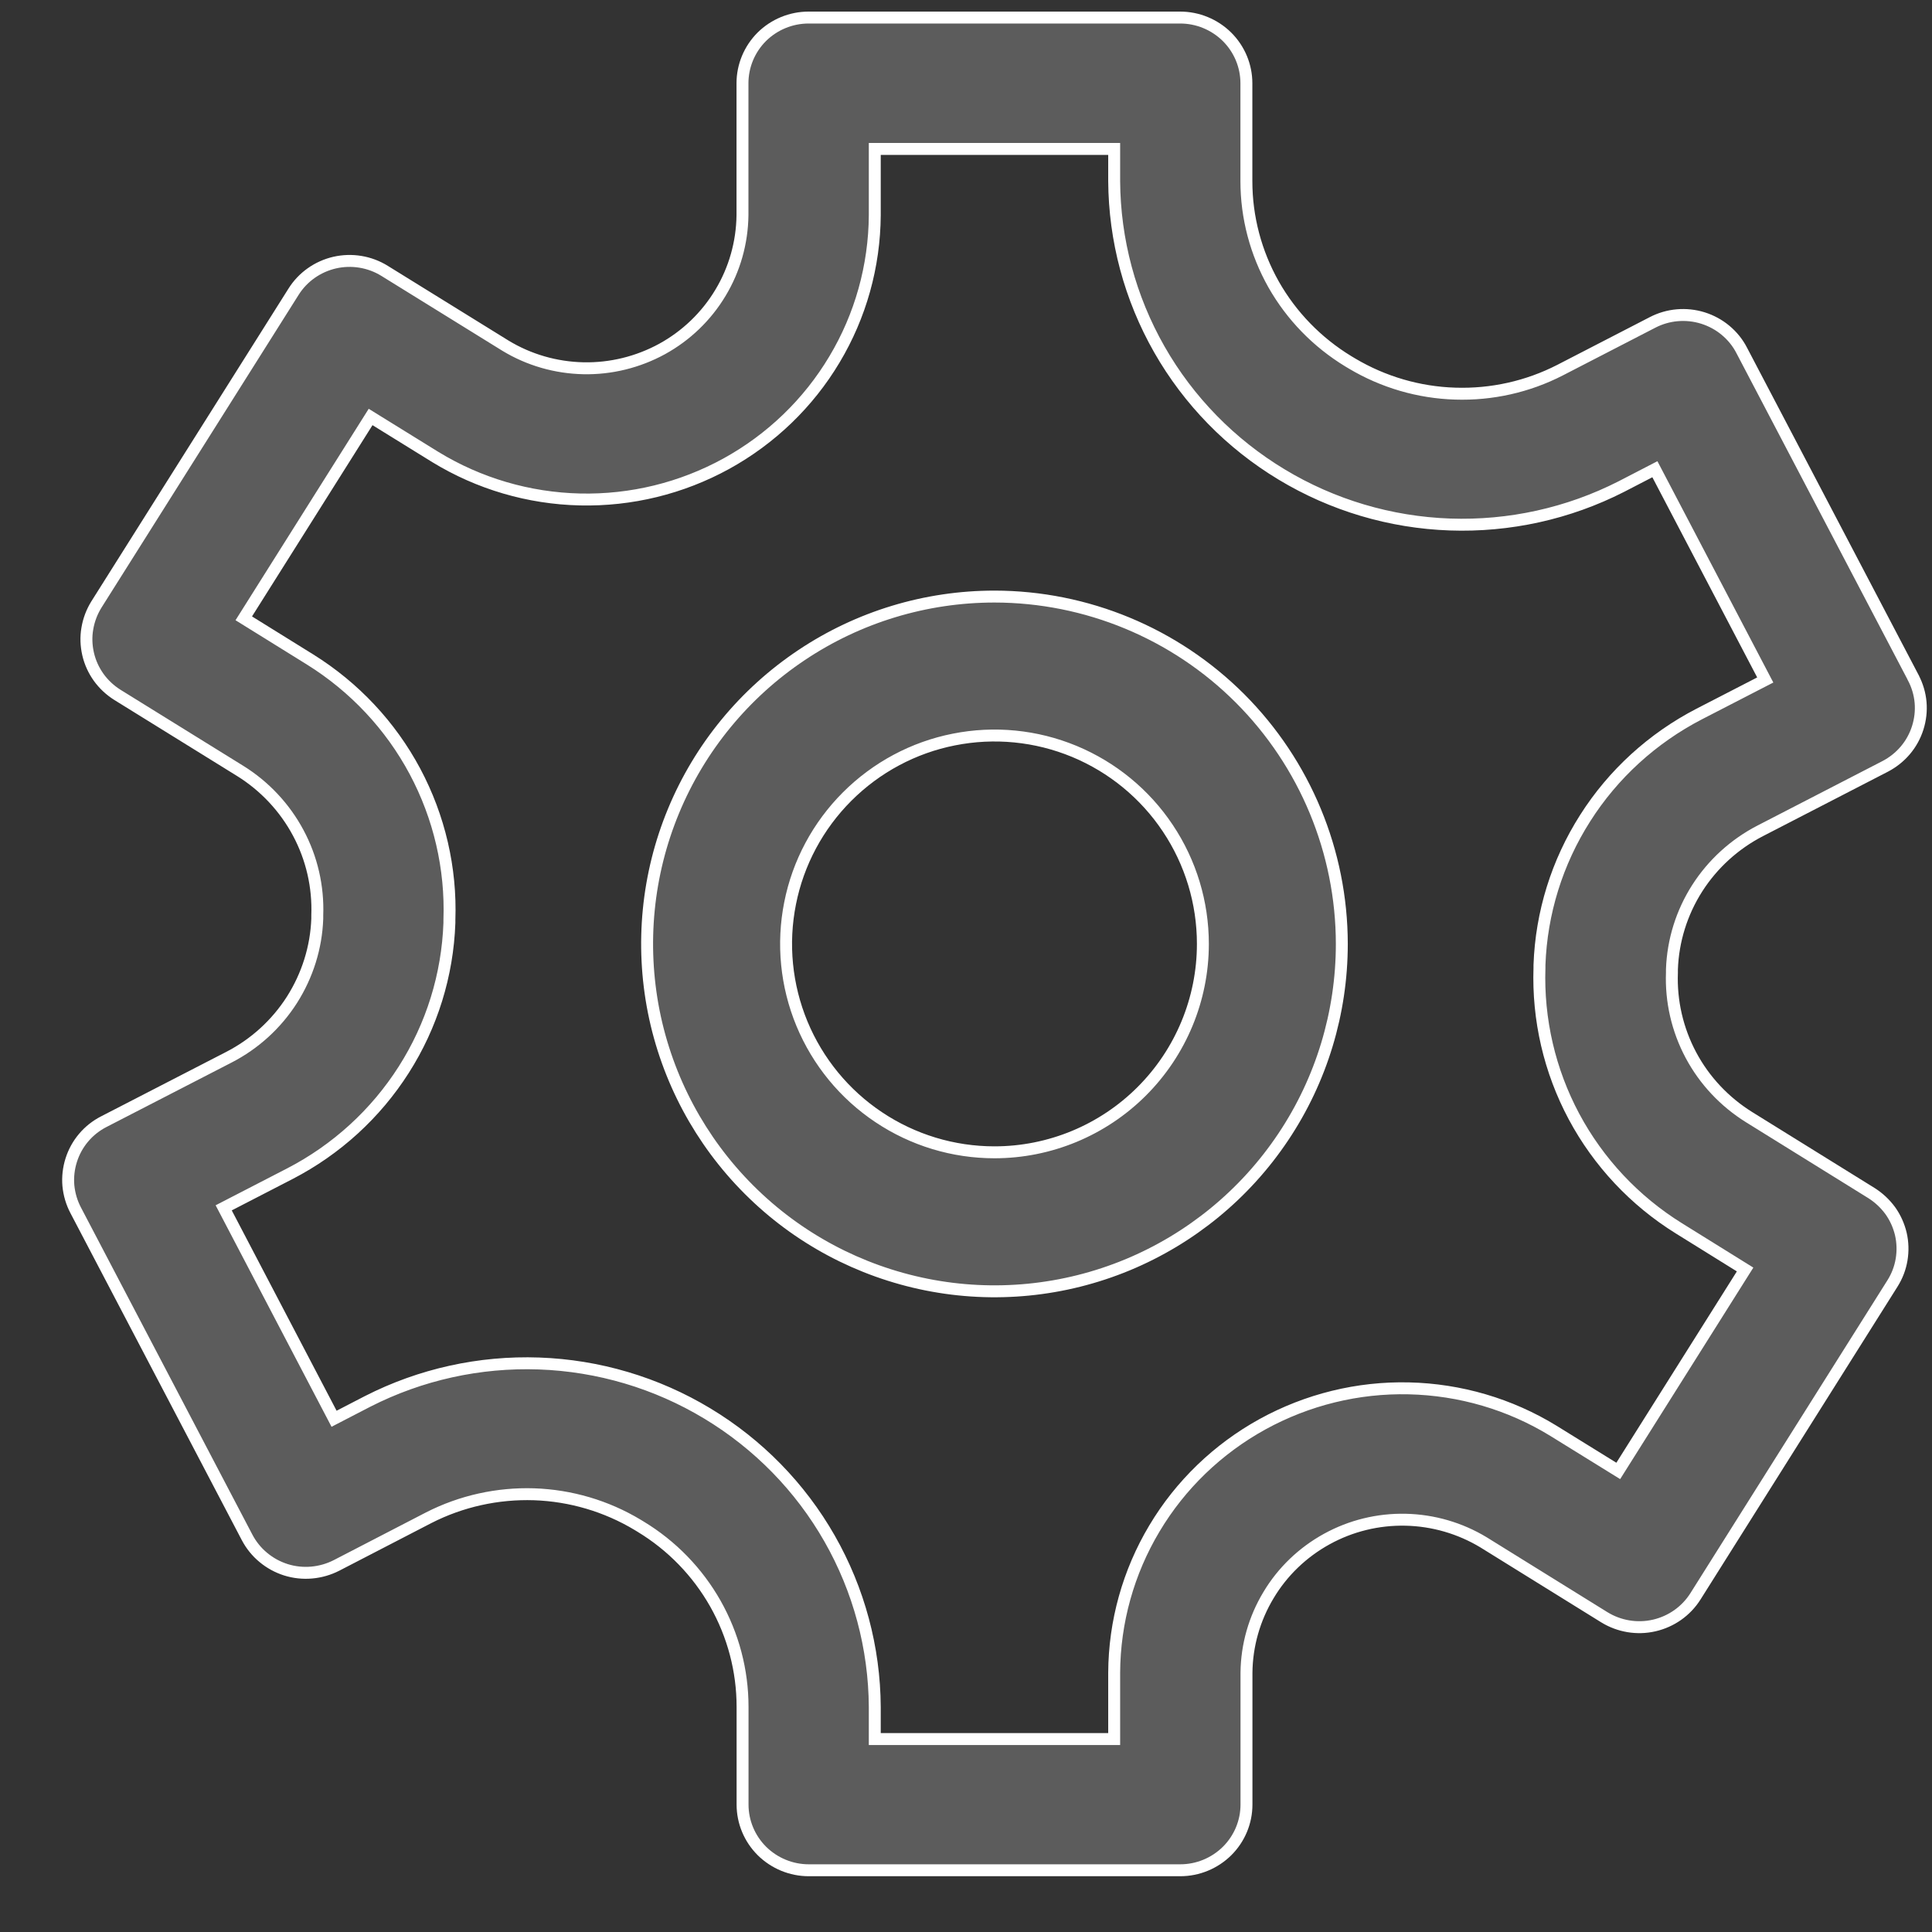 <svg width="23" height="23" viewBox="0 0 23 23" fill="none" xmlns="http://www.w3.org/2000/svg">
<rect x="0" y="0" width="23" height="23" fill="#333333" stroke="none"/>
<path d="M22.777 8.067L20.735 4.172C20.688 4.08 20.622 3.999 20.543 3.933C20.464 3.867 20.372 3.817 20.273 3.786C20.174 3.755 20.07 3.744 19.967 3.753C19.864 3.762 19.764 3.791 19.672 3.839L18.573 4.406C18.188 4.604 17.758 4.7 17.324 4.686C16.891 4.673 16.468 4.549 16.096 4.328L16.051 4.301C15.681 4.076 15.375 3.761 15.162 3.386C14.95 3.01 14.838 2.587 14.838 2.157V0.991C14.838 0.784 14.755 0.585 14.607 0.438C14.459 0.292 14.259 0.209 14.05 0.209H9.626C9.417 0.209 9.217 0.292 9.069 0.438C8.922 0.585 8.839 0.784 8.839 0.991V2.563C8.835 2.888 8.745 3.207 8.577 3.486C8.409 3.766 8.17 3.996 7.883 4.154C7.596 4.311 7.272 4.391 6.945 4.384C6.617 4.377 6.297 4.285 6.017 4.115L4.579 3.225C4.402 3.115 4.188 3.08 3.985 3.126C3.781 3.173 3.604 3.298 3.494 3.474L1.148 7.196C1.094 7.283 1.057 7.38 1.04 7.481C1.022 7.582 1.026 7.686 1.049 7.786C1.072 7.886 1.115 7.98 1.175 8.064C1.235 8.147 1.311 8.218 1.399 8.273L2.86 9.178C3.151 9.359 3.39 9.614 3.551 9.916C3.712 10.217 3.79 10.556 3.777 10.898V10.937C3.765 11.279 3.66 11.612 3.476 11.902C3.291 12.192 3.032 12.428 2.725 12.586L1.236 13.353C1.144 13.4 1.062 13.465 0.996 13.543C0.929 13.622 0.879 13.713 0.848 13.811C0.817 13.909 0.805 14.012 0.814 14.115C0.824 14.217 0.853 14.317 0.901 14.408L2.942 18.303C2.99 18.394 3.055 18.475 3.135 18.541C3.214 18.607 3.306 18.657 3.404 18.688C3.503 18.719 3.607 18.73 3.71 18.721C3.813 18.712 3.914 18.683 4.006 18.636L5.104 18.068C5.492 17.87 5.924 17.775 6.359 17.789C6.794 17.804 7.218 17.929 7.591 18.153L7.627 18.175C7.997 18.399 8.303 18.714 8.516 19.09C8.728 19.465 8.84 19.888 8.84 20.319V21.483C8.84 21.69 8.923 21.889 9.071 22.036C9.219 22.182 9.419 22.265 9.628 22.265H14.051C14.26 22.265 14.46 22.182 14.608 22.036C14.756 21.889 14.839 21.69 14.839 21.483V19.913C14.842 19.588 14.933 19.269 15.101 18.99C15.268 18.71 15.508 18.48 15.795 18.322C16.082 18.164 16.405 18.085 16.733 18.092C17.061 18.099 17.381 18.192 17.661 18.361L19.099 19.253C19.276 19.362 19.49 19.398 19.693 19.351C19.897 19.304 20.073 19.18 20.184 19.004L22.529 15.28C22.584 15.193 22.621 15.097 22.638 14.995C22.655 14.894 22.652 14.79 22.629 14.69C22.605 14.59 22.563 14.496 22.503 14.412C22.442 14.329 22.366 14.258 22.279 14.203L20.822 13.299C20.53 13.117 20.291 12.863 20.13 12.561C19.969 12.259 19.891 11.92 19.904 11.579V11.54C19.916 11.197 20.02 10.864 20.205 10.574C20.39 10.285 20.649 10.049 20.955 9.891L22.442 9.124C22.534 9.076 22.616 9.011 22.682 8.933C22.749 8.854 22.799 8.763 22.83 8.665C22.861 8.567 22.873 8.464 22.864 8.361C22.855 8.259 22.825 8.159 22.777 8.068L22.777 8.067ZM20.227 8.501C19.673 8.788 19.204 9.215 18.871 9.74C18.537 10.264 18.349 10.867 18.327 11.488V11.521C18.306 12.137 18.447 12.747 18.738 13.292C19.029 13.836 19.459 14.295 19.985 14.622L20.775 15.113L19.265 17.511L18.494 17.034C17.976 16.716 17.382 16.542 16.773 16.528C16.164 16.514 15.563 16.662 15.03 16.955C14.498 17.248 14.053 17.676 13.743 18.196C13.432 18.716 13.267 19.309 13.264 19.913V20.703H10.414V20.321C10.41 19.618 10.225 18.928 9.876 18.316C9.527 17.704 9.026 17.192 8.42 16.827C7.815 16.462 7.125 16.257 6.417 16.232C5.709 16.207 5.007 16.362 4.377 16.683L3.977 16.89L2.663 14.379L3.45 13.973C4.005 13.686 4.473 13.259 4.807 12.734C5.141 12.21 5.328 11.607 5.35 10.987V10.953C5.372 10.337 5.23 9.727 4.94 9.183C4.649 8.638 4.219 8.18 3.693 7.852L2.902 7.361L4.412 4.964L5.183 5.441C5.702 5.758 6.295 5.932 6.904 5.946C7.513 5.96 8.114 5.813 8.647 5.52C9.179 5.227 9.624 4.799 9.934 4.279C10.245 3.76 10.41 3.167 10.414 2.563V1.773H13.264V2.155C13.268 2.858 13.453 3.548 13.802 4.16C14.151 4.772 14.652 5.284 15.258 5.649C15.863 6.014 16.552 6.219 17.26 6.244C17.968 6.269 18.671 6.114 19.301 5.793L19.701 5.586L21.015 8.095L20.227 8.501Z" fill="#5C5C5C" stroke="white" stroke-width="0.142"/>
<path d="M11.839 7.102C11.021 7.102 10.222 7.344 9.542 7.799C8.862 8.253 8.331 8.899 8.018 9.655C7.705 10.41 7.624 11.242 7.783 12.044C7.943 12.846 8.337 13.583 8.915 14.161C9.493 14.74 10.23 15.133 11.032 15.293C11.835 15.453 12.666 15.371 13.422 15.058C14.177 14.745 14.823 14.215 15.277 13.535C15.732 12.855 15.974 12.055 15.974 11.237C15.973 10.141 15.537 9.09 14.762 8.314C13.987 7.539 12.935 7.103 11.839 7.102ZM11.839 13.718C11.348 13.718 10.869 13.573 10.461 13.3C10.053 13.028 9.735 12.64 9.547 12.187C9.359 11.733 9.31 11.234 9.406 10.753C9.501 10.272 9.738 9.83 10.085 9.483C10.432 9.136 10.874 8.899 11.355 8.804C11.836 8.708 12.335 8.757 12.789 8.945C13.242 9.133 13.63 9.451 13.902 9.859C14.175 10.267 14.32 10.746 14.32 11.237C14.32 11.895 14.058 12.526 13.593 12.991C13.128 13.456 12.497 13.718 11.839 13.718Z" fill="#5C5C5C" stroke="white" stroke-width="0.142"/>
</svg>
